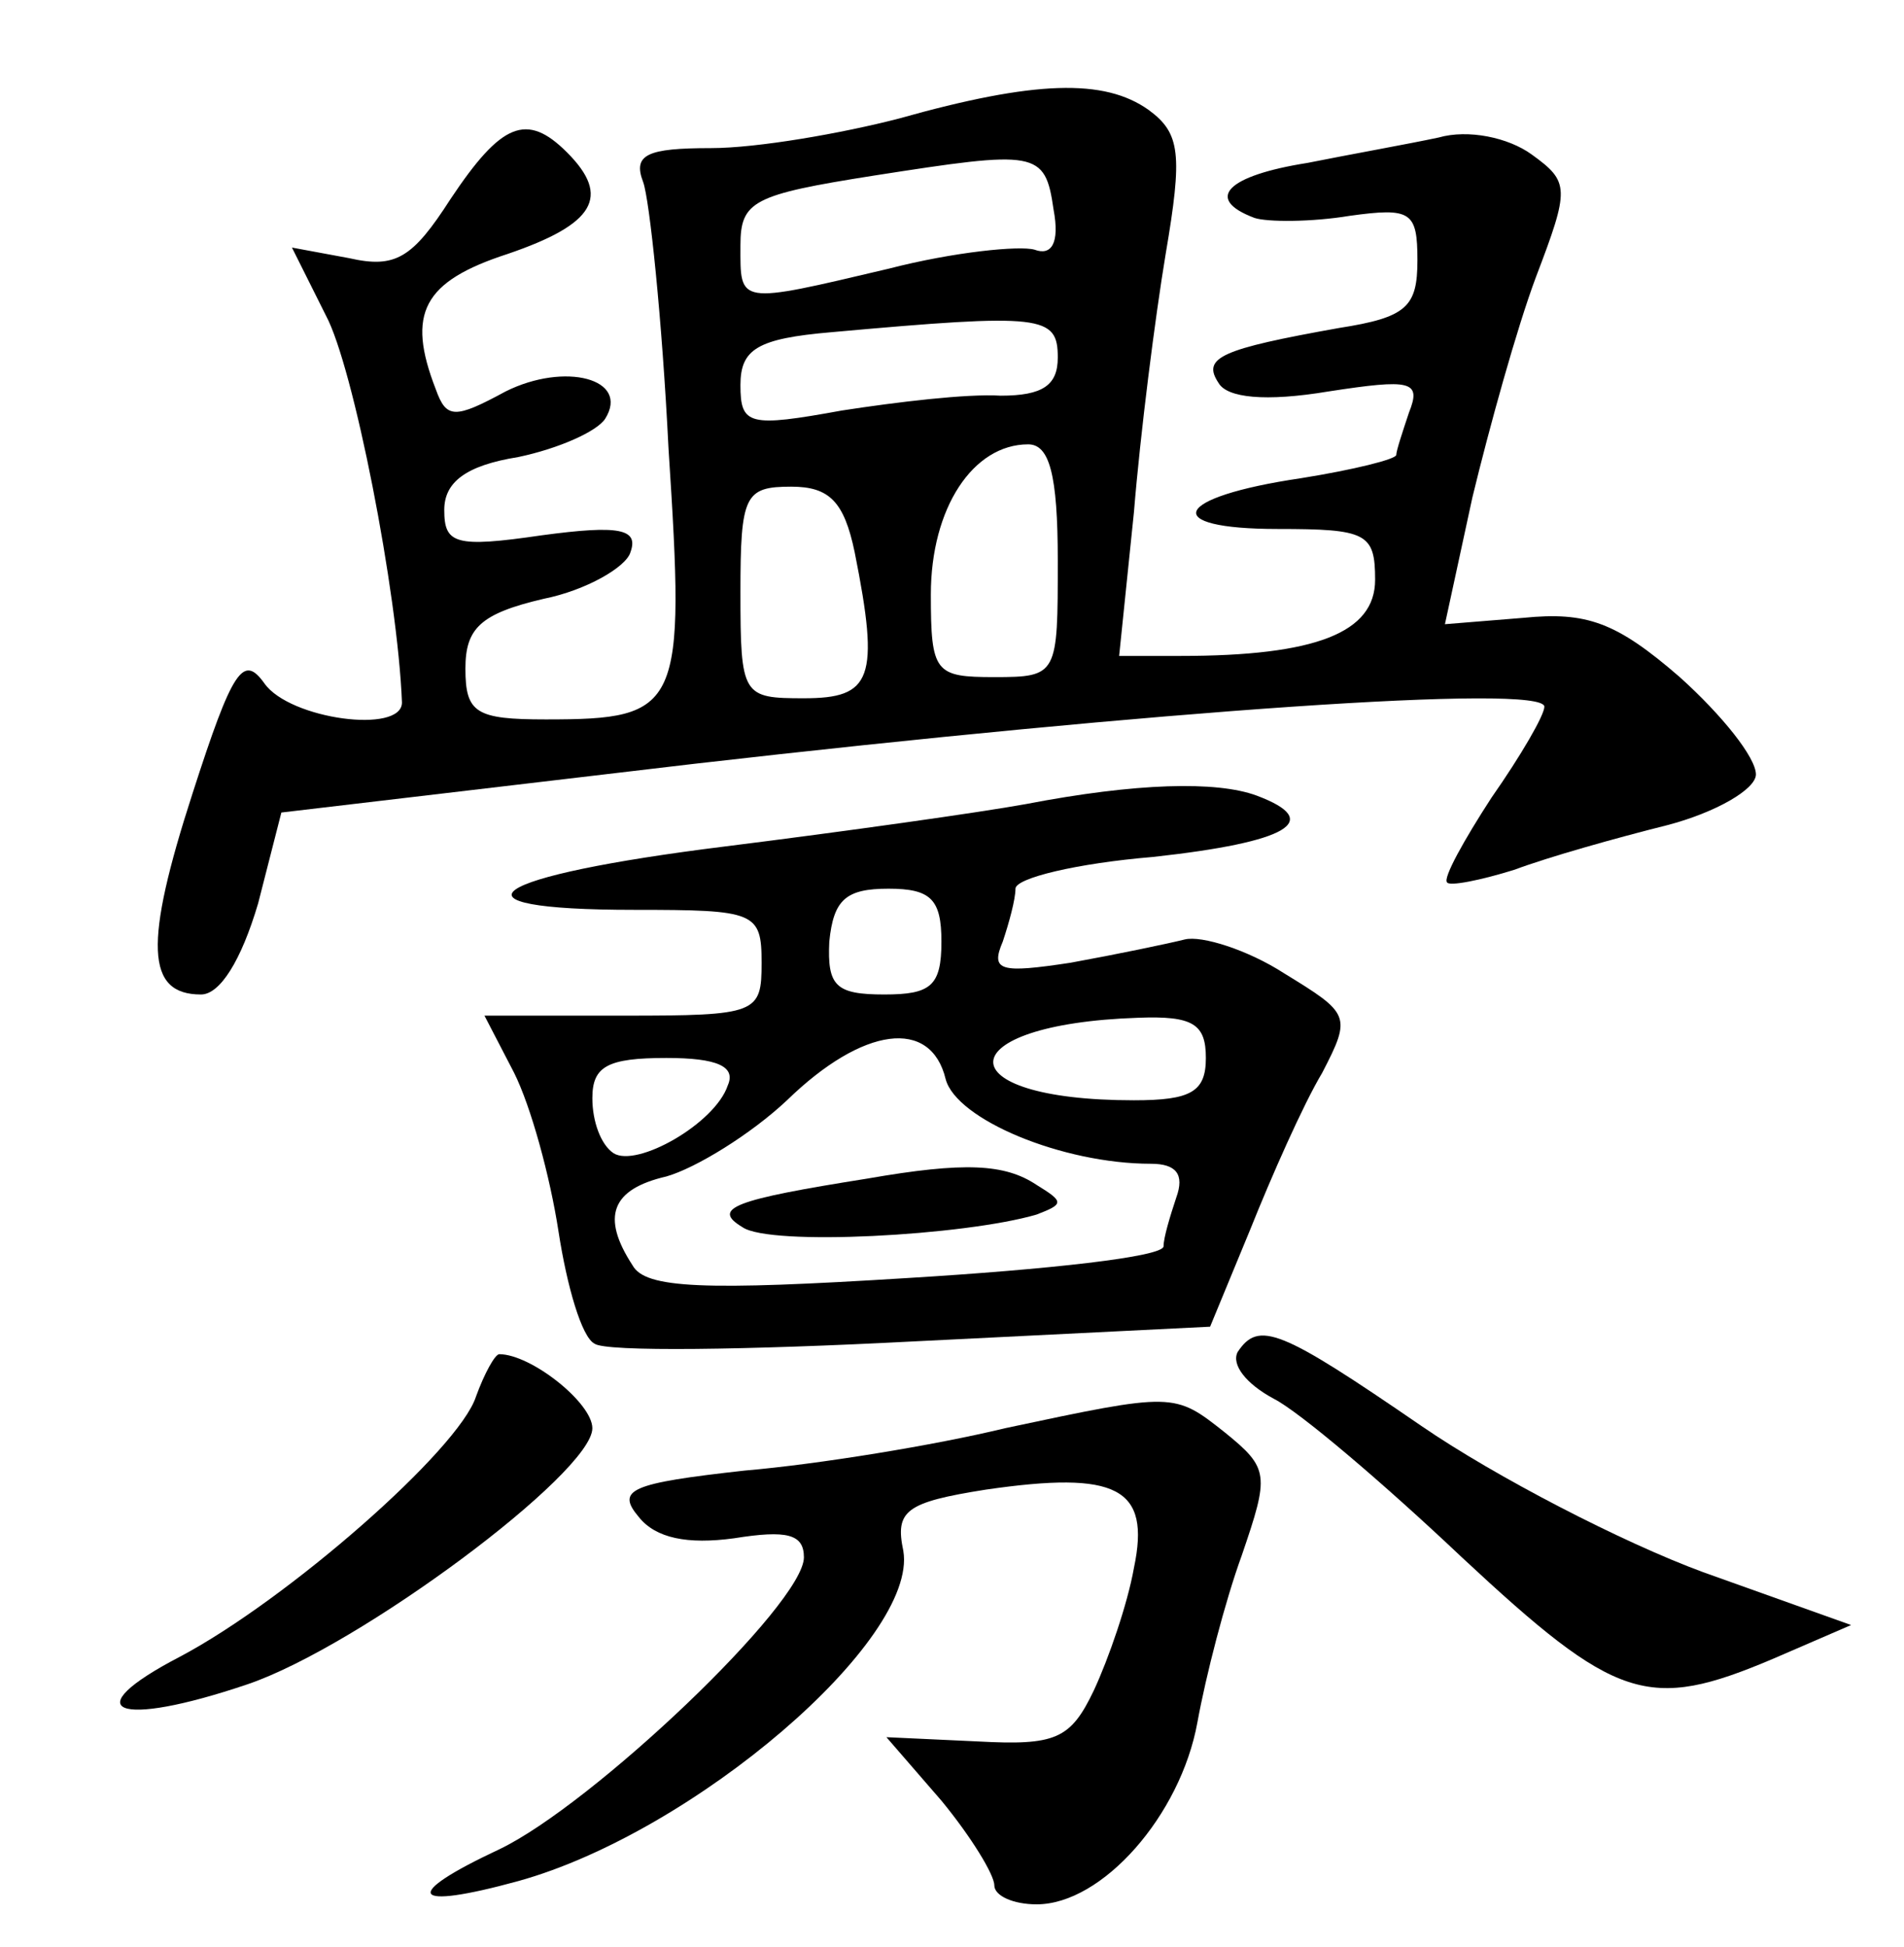 <?xml version="1.0" standalone="no"?>
<!DOCTYPE svg PUBLIC "-//W3C//DTD SVG 20010904//EN"
 "http://www.w3.org/TR/2001/REC-SVG-20010904/DTD/svg10.dtd">
<svg version="1.0" xmlns="http://www.w3.org/2000/svg"
 width="90pt" height="92pt" viewBox="0 0 90 92"
 preserveAspectRatio="xMidYMid meet">
<g transform="translate(0,92) scale(0.1,-0.1)"
fill="#000000" stroke="none">
<path d="M425 864 c-27 -7 -67 -14 -89 -14 -30 0 -37 -3 -32 -16 3 -8 9 -65
12 -126 8 -123 6 -128 -58 -128 -33 0 -38 3 -38 24 0 19 7 26 37 33 20 4 39
15 41 22 4 11 -5 13 -42 8 -41 -6 -46 -4 -46 12 0 13 10 21 35 25 19 4 37 12
41 18 12 19 -19 27 -47 13 -24 -13 -28 -13 -33 1 -14 36 -6 51 34 64 41 14 49
27 28 48 -19 19 -31 14 -55 -22 -18 -28 -26 -33 -48 -28 l-27 5 16 -32 c13
-24 34 -131 36 -183 0 -15 -53 -8 -65 9 -10 14 -15 7 -34 -52 -23 -71 -22 -95
4 -95 9 0 19 16 27 43 l11 43 195 23 c218 25 402 38 402 27 0 -4 -11 -23 -25
-43 -13 -20 -23 -38 -21 -40 1 -2 16 1 32 6 16 6 48 15 72 21 23 6 42 17 42
24 0 8 -16 28 -36 46 -30 26 -44 31 -74 28 l-37 -3 13 60 c8 33 21 80 30 104
16 42 16 45 -2 58 -11 8 -30 12 -44 8 -14 -3 -42 -8 -62 -12 -38 -6 -49 -17
-25 -26 6 -2 27 -2 45 1 29 4 32 2 32 -21 0 -22 -5 -27 -37 -32 -56 -10 -65
-14 -57 -26 4 -7 22 -9 52 -4 39 6 44 5 38 -10 -3 -9 -6 -18 -6 -20 0 -2 -20
-7 -45 -11 -61 -9 -67 -24 -11 -24 42 0 46 -2 46 -24 0 -25 -28 -36 -92 -36
l-29 0 7 68 c3 37 10 92 15 122 8 47 7 57 -8 68 -21 15 -54 14 -118 -4z m73
-43 c3 -16 -1 -22 -9 -19 -7 2 -38 -1 -69 -9 -72 -17 -70 -17 -70 11 0 21 6
24 63 33 77 12 81 12 85 -16z m2 -70 c0 -13 -7 -18 -27 -18 -16 1 -49 -3 -75
-7 -44 -8 -48 -7 -48 12 0 17 8 22 43 25 100 9 107 8 107 -12z m0 -96 c0 -54
0 -55 -30 -55 -28 0 -30 2 -30 39 0 41 20 71 46 71 10 0 14 -14 14 -55z m-96
4 c12 -60 8 -69 -24 -69 -29 0 -30 1 -30 50 0 46 2 50 24 50 18 0 25 -7 30
-31z"/>
<path d="M485 540 c-22 -4 -86 -13 -142 -20 -113 -14 -137 -30 -43 -30 57 0
60 -1 60 -25 0 -24 -2 -25 -65 -25 l-66 0 14 -27 c8 -16 17 -49 21 -75 4 -26
11 -50 17 -53 5 -4 73 -3 150 1 l141 7 19 46 c10 25 25 59 34 74 14 27 13 28
-18 47 -17 11 -39 18 -47 16 -8 -2 -32 -7 -54 -11 -33 -5 -38 -4 -32 10 3 9 6
20 6 25 0 5 29 12 65 15 64 7 81 17 49 29 -19 7 -57 6 -109 -4z m-40 -65 c0
-21 -5 -25 -27 -25 -23 0 -27 4 -26 25 2 20 8 25 28 25 20 0 25 -5 25 -25z
m125 -55 c0 -16 -7 -20 -34 -20 -90 0 -88 36 2 39 26 1 32 -3 32 -19z m-123
-10 c5 -19 55 -40 97 -40 12 0 16 -5 12 -16 -3 -9 -6 -19 -6 -23 0 -5 -55 -11
-121 -15 -96 -6 -124 -5 -130 6 -15 23 -10 36 16 42 14 4 40 20 57 36 36 35
68 39 75 10z m-103 -3 c-6 -18 -43 -39 -54 -32 -6 4 -10 15 -10 26 0 15 7 19
35 19 24 0 33 -4 29 -13z"/>
<path d="M410 363 c-63 -10 -74 -14 -59 -23 13 -9 105 -4 139 6 13 5 13 6 0
14 -15 10 -34 11 -80 3z"/>
<path d="M585 281 c-3 -6 4 -15 17 -22 12 -6 52 -40 89 -75 73 -68 88 -73 147
-48 l37 16 -70 25 c-38 14 -98 45 -133 69 -67 46 -77 50 -87 35z"/>
<path d="M225 260 c-8 -25 -89 -96 -140 -123 -50 -26 -30 -34 32 -13 53 18
163 100 163 121 0 12 -29 35 -44 35 -2 0 -7 -9 -11 -20z"/>
<path d="M475 245 c-33 -8 -88 -17 -123 -20 -54 -6 -61 -9 -50 -22 8 -10 23
-13 45 -10 25 4 33 2 33 -9 0 -22 -100 -117 -144 -138 -47 -22 -42 -29 9 -15
83 23 189 114 182 156 -4 19 1 23 39 29 62 9 78 1 70 -37 -3 -17 -12 -43 -19
-58 -11 -23 -18 -26 -55 -24 l-43 2 26 -30 c14 -17 25 -35 25 -40 0 -5 9 -9
20 -9 31 0 68 42 76 86 4 22 13 57 21 79 13 38 13 41 -8 58 -24 19 -24 19
-104 2z"/>
</g>
</svg>
